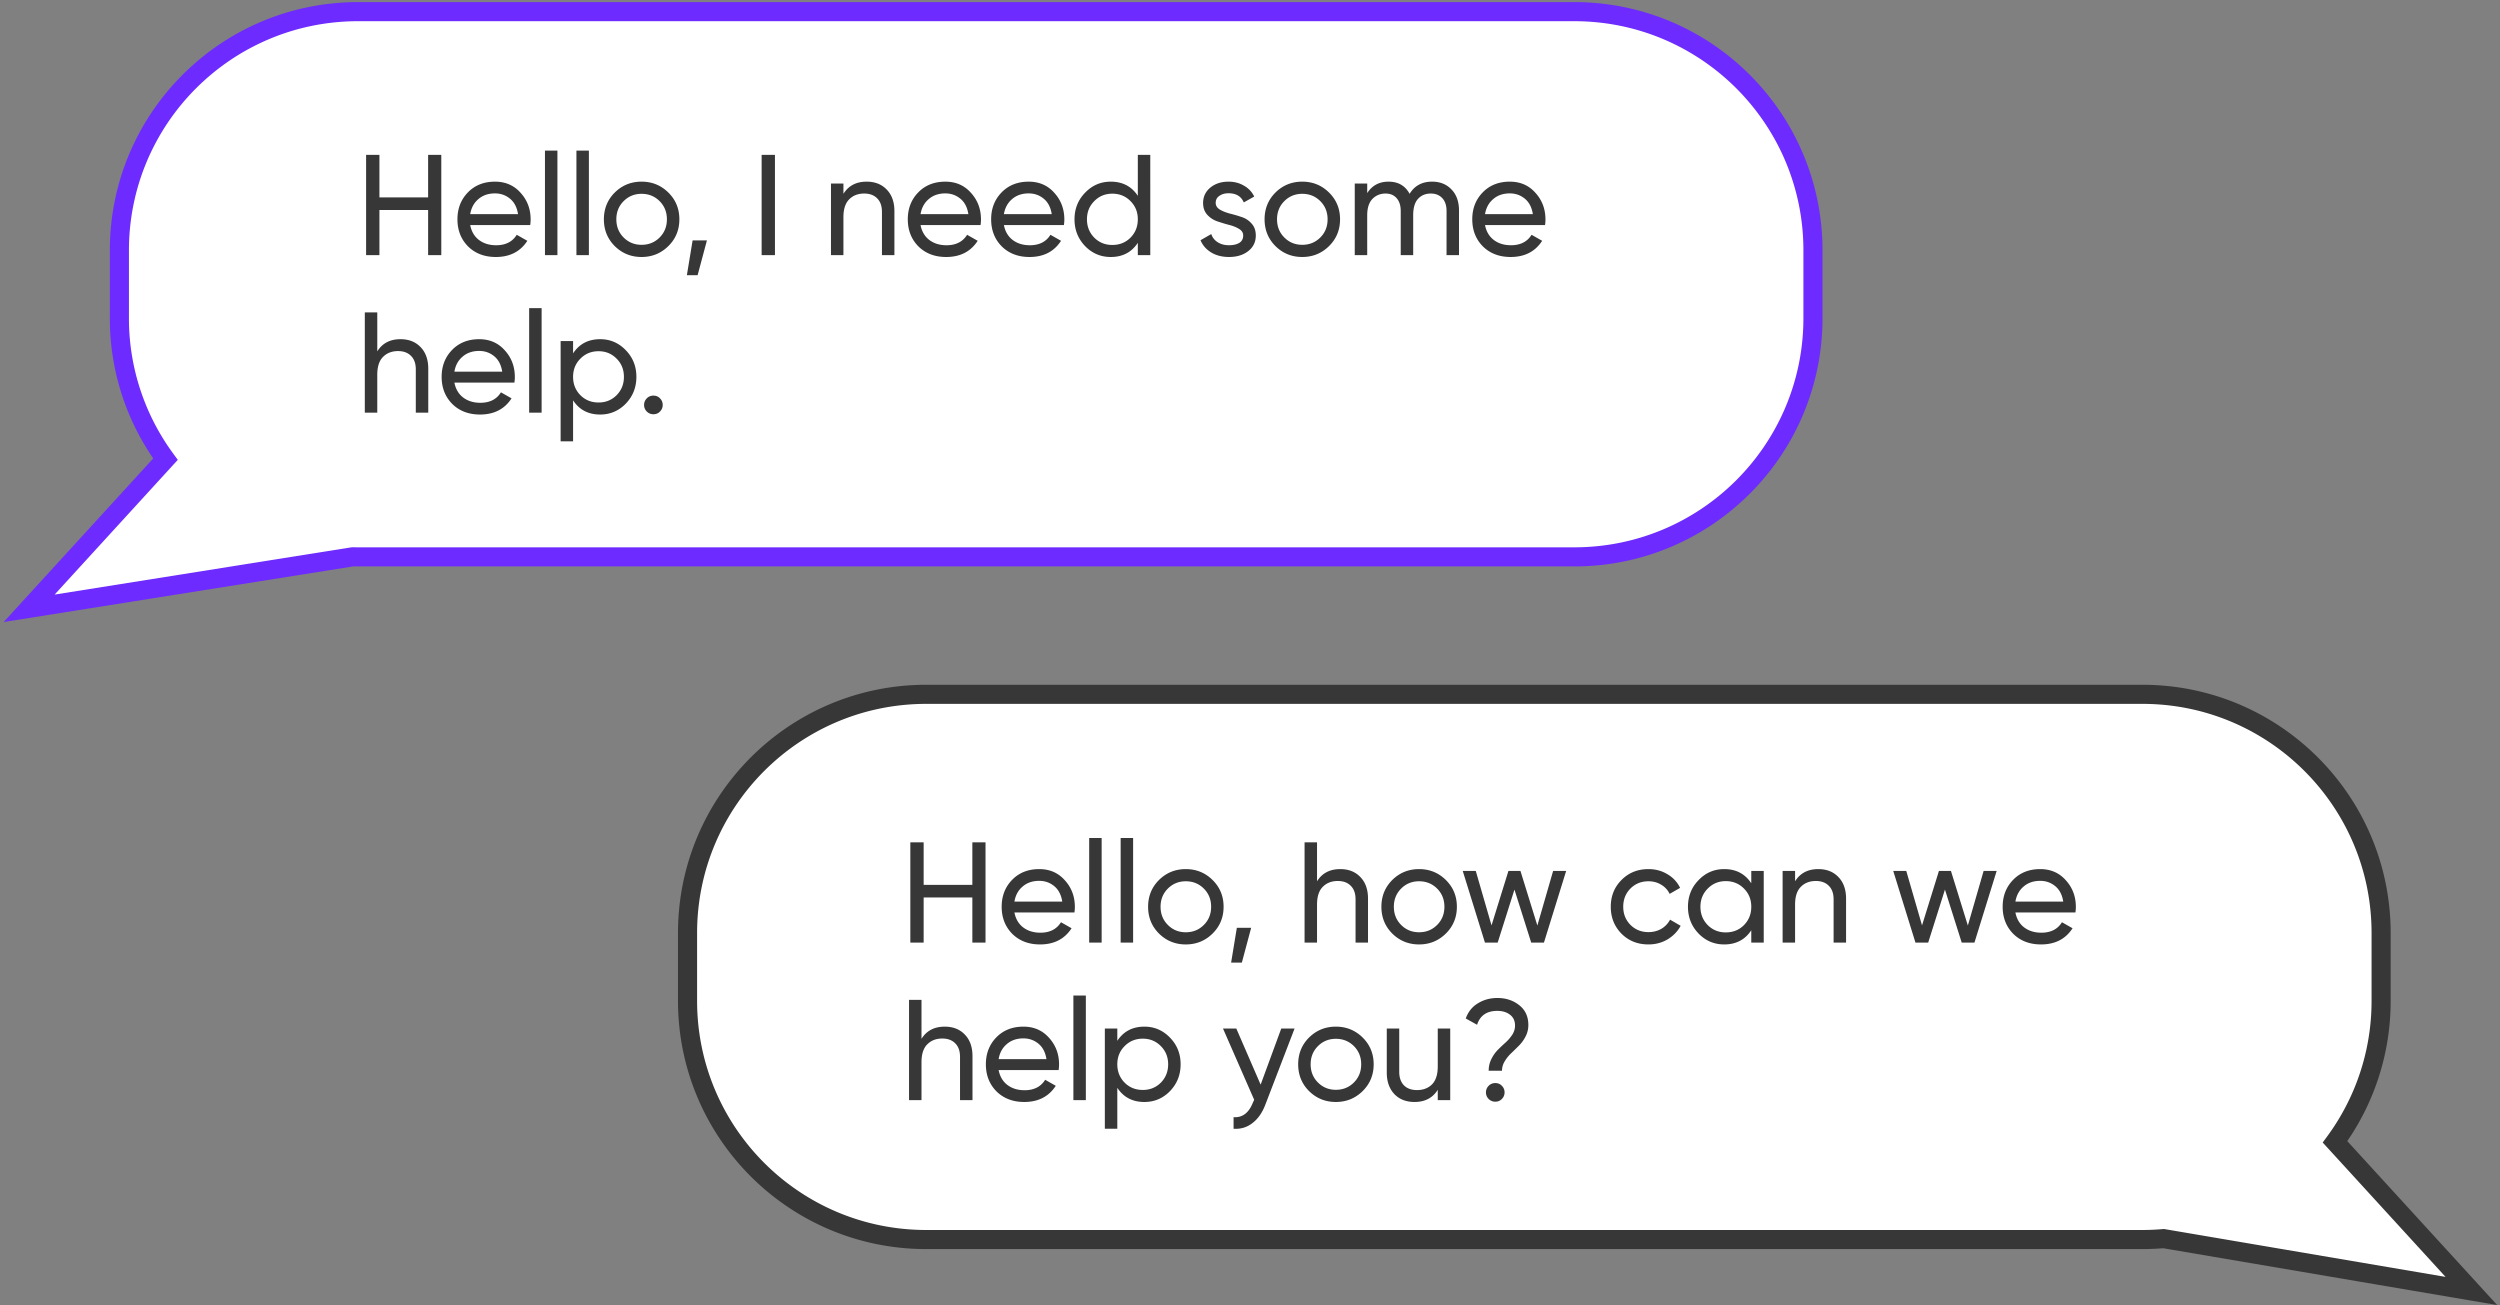 <svg width="429" height="224" fill="none" xmlns="http://www.w3.org/2000/svg"><rect width="100%" height="100%" fill="#808080" stroke="none"/><path fill-rule="evenodd" clip-rule="evenodd" d="M158.943 119.146c-22.622 0-40.96 18.339-40.96 40.961v11.638c0 22.622 18.338 40.96 40.96 40.96h208.696c1.222 0 2.432-.053 3.627-.158l52.82 8.985-23.394-25.591a40.777 40.777 0 007.907-24.196v-11.638c0-22.622-18.339-40.961-40.96-40.961H158.943z" fill="#fff"/><path d="M371.266 212.547l.275-1.615-.208-.036-.21.019.143 1.632zm52.82 8.985l-.274 1.615 4.702.8-3.218-3.521-1.21 1.106zm-23.394-25.591l-1.322-.968-.794 1.083.907.991 1.209-1.106zm-281.071-35.834c0-21.717 17.605-39.322 39.322-39.322v-3.277c-23.527 0-42.599 19.072-42.599 42.599h3.277zm0 11.638v-11.638h-3.277v11.638h3.277zm39.322 39.322c-21.717 0-39.322-17.605-39.322-39.322h-3.277c0 23.527 19.072 42.599 42.599 42.599v-3.277zm208.696 0H158.943v3.277h208.696v-3.277zm3.484-.152c-1.148.1-2.31.152-3.484.152v3.277c1.27 0 2.528-.056 3.77-.165l-.286-3.264zm-.132 3.247l52.821 8.985.549-3.231-52.82-8.984-.55 3.23zm54.305 6.264l-23.395-25.59-2.418 2.211 23.394 25.59 2.419-2.211zm-18.335-48.681c0 8.691-2.818 16.72-7.591 23.228l2.643 1.937a42.41 42.41 0 008.224-25.165h-3.276zm0-11.638v11.638h3.276v-11.638h-3.276zm-39.322-39.322c21.717 0 39.322 17.605 39.322 39.322h3.276c0-23.527-19.072-42.599-42.598-42.599v3.277zm-208.696 0h208.696v-3.277H158.943v3.277z" fill="#373737"/><path fill-rule="evenodd" clip-rule="evenodd" d="M270.143 2c22.622 0 40.961 18.338 40.961 40.96v11.638c0 22.622-18.339 40.96-40.961 40.96H61.448c-.31 0-.62-.003-.93-.01L5 104.385l23.395-25.59a40.776 40.776 0 01-7.908-24.197V42.96C20.487 20.34 38.826 2 61.447 2h208.696z" fill="#fff"/><path d="M60.519 95.548l-.258-1.618.146-.023.148.003-.036 1.638zM5 104.385l.258 1.618-4.63.737 3.163-3.46L5 104.385zm23.395-25.59l1.32-.969.795 1.083-.906.991-1.21-1.105zm281.07-35.835c0-21.717-17.605-39.322-39.322-39.322V.362c23.527 0 42.599 19.072 42.599 42.598h-3.277zm0 11.638V42.96h3.277v11.638h-3.277zM270.143 93.92c21.717 0 39.322-17.605 39.322-39.322h3.277c0 23.527-19.072 42.6-42.599 42.6V93.92zm-208.695 0h208.695v3.277H61.448V93.92zm-.893-.01c.297.007.594.01.893.01v3.277c-.323 0-.645-.003-.966-.01l.073-3.277zm.221 3.257l-55.518 8.836-.516-3.236 55.519-8.837.515 3.236zM3.791 103.28l23.394-25.59 2.419 2.21-23.395 25.591-2.418-2.211zm18.335-48.682a39.14 39.14 0 007.59 23.228l-2.643 1.938a42.415 42.415 0 01-8.224-25.166h3.277zm0-11.638v11.638h-3.277V42.96h3.277zM61.448 3.638c-21.717 0-39.322 17.605-39.322 39.322h-3.277C18.849 19.434 37.921.362 61.448.362v3.276zm208.695 0H61.448V.362h208.695v3.276z" fill="#6D2BFF"/><path d="M73.465 26.576h2.261V43.78h-2.26v-7.741h-8.357v7.742h-2.285V26.575h2.285v7.3h8.356v-7.3zm7.221 12.042c.213 1.098.712 1.95 1.499 2.556.803.607 1.786.91 2.949.91 1.622 0 2.802-.598 3.539-1.794l1.819 1.032c-1.196 1.851-2.999 2.777-5.407 2.777-1.95 0-3.54-.606-4.768-1.819-1.212-1.229-1.819-2.777-1.819-4.645 0-1.851.598-3.391 1.794-4.62 1.197-1.229 2.745-1.843 4.645-1.843 1.803 0 3.269.639 4.4 1.917 1.146 1.261 1.72 2.785 1.72 4.571 0 .311-.025.63-.074.959H80.686zm4.251-5.43c-1.147 0-2.097.327-2.85.982-.754.64-1.221 1.5-1.401 2.58h8.208c-.18-1.163-.639-2.047-1.376-2.654-.737-.606-1.598-.909-2.58-.909zm8.578 10.592V25.838h2.138v17.94h-2.138zm5.4 0V25.838h2.138v17.94h-2.138zm15.771-1.549c-1.262 1.245-2.794 1.868-4.596 1.868s-3.334-.623-4.596-1.868c-1.245-1.245-1.867-2.777-1.867-4.596 0-1.818.622-3.35 1.867-4.595 1.262-1.245 2.794-1.868 4.596-1.868s3.334.622 4.596 1.868c1.262 1.245 1.892 2.777 1.892 4.595 0 1.82-.63 3.351-1.892 4.596zm-4.596-.221c1.229 0 2.261-.418 3.097-1.253.835-.836 1.253-1.876 1.253-3.122 0-1.245-.418-2.285-1.253-3.12-.836-.836-1.868-1.254-3.097-1.254-1.212 0-2.236.418-3.072 1.253-.835.836-1.253 1.876-1.253 3.121 0 1.246.418 2.286 1.253 3.122.836.835 1.86 1.253 3.072 1.253zm11.22-.762l-1.598 5.972h-1.843l.983-5.972h2.458zm9.386-14.672h2.286V43.78h-2.286V26.576zm18.019 4.596c1.441 0 2.596.459 3.465 1.376.868.901 1.302 2.13 1.302 3.687v7.544h-2.138v-7.422c0-.999-.27-1.769-.811-2.31-.54-.557-1.286-.835-2.236-.835-1.065 0-1.925.336-2.581 1.007-.655.656-.983 1.672-.983 3.048v6.512h-2.138V31.491h2.138v1.77c.869-1.393 2.196-2.09 3.982-2.09zm9.251 7.446c.213 1.098.713 1.95 1.5 2.556.802.607 1.785.91 2.949.91 1.622 0 2.801-.598 3.539-1.794l1.818 1.032c-1.196 1.851-2.998 2.777-5.406 2.777-1.95 0-3.539-.606-4.768-1.819-1.213-1.229-1.819-2.777-1.819-4.645 0-1.851.598-3.391 1.794-4.62 1.196-1.229 2.744-1.843 4.645-1.843 1.802 0 3.269.639 4.399 1.917 1.147 1.261 1.721 2.785 1.721 4.571 0 .311-.025.63-.074.959h-10.298zm4.252-5.43c-1.147 0-2.097.327-2.851.982-.753.64-1.22 1.5-1.401 2.58h8.209c-.18-1.163-.639-2.047-1.376-2.654-.738-.606-1.598-.909-2.581-.909zm10.052 5.43c.213 1.098.713 1.95 1.5 2.556.802.607 1.786.91 2.949.91 1.622 0 2.801-.598 3.539-1.794l1.818 1.032c-1.196 1.851-2.998 2.777-5.406 2.777-1.95 0-3.539-.606-4.768-1.819-1.213-1.229-1.819-2.777-1.819-4.645 0-1.851.598-3.391 1.794-4.62 1.196-1.229 2.745-1.843 4.645-1.843 1.802 0 3.269.639 4.399 1.917 1.147 1.261 1.721 2.785 1.721 4.571 0 .311-.025.63-.074.959H172.27zm4.252-5.43c-1.147 0-2.097.327-2.851.982-.753.64-1.22 1.5-1.401 2.58h8.209c-.18-1.163-.639-2.047-1.376-2.654-.738-.606-1.598-.909-2.581-.909zm18.728-6.612h2.138V43.78h-2.138v-2.113c-1.065 1.622-2.613 2.433-4.645 2.433-1.72 0-3.187-.623-4.399-1.868-1.212-1.261-1.819-2.793-1.819-4.596 0-1.802.607-3.325 1.819-4.57 1.212-1.262 2.679-1.893 4.399-1.893 2.032 0 3.58.81 4.645 2.433v-7.029zm-4.375 15.459c1.246 0 2.286-.418 3.122-1.254.835-.852 1.253-1.9 1.253-3.146 0-1.245-.418-2.285-1.253-3.12-.836-.853-1.876-1.279-3.122-1.279-1.228 0-2.261.426-3.096 1.278-.836.836-1.254 1.876-1.254 3.121 0 1.246.418 2.294 1.254 3.146.835.836 1.868 1.254 3.096 1.254zm17.74-7.225c0 .474.237.86.713 1.154.475.279 1.048.508 1.72.688.672.164 1.343.36 2.015.59.672.213 1.245.59 1.72 1.13.476.525.713 1.205.713 2.04 0 1.115-.434 2.008-1.302 2.68-.852.671-1.95 1.007-3.294 1.007-1.196 0-2.22-.262-3.072-.786-.852-.525-1.458-1.221-1.818-2.09l1.843-1.056c.197.59.565 1.057 1.106 1.4.541.345 1.188.517 1.941.517.705 0 1.287-.131 1.745-.394.459-.278.688-.704.688-1.277 0-.476-.237-.852-.712-1.13-.475-.296-1.049-.525-1.721-.69a31.636 31.636 0 01-2.015-.614 4.048 4.048 0 01-1.72-1.13c-.475-.524-.713-1.196-.713-2.015 0-1.065.41-1.942 1.229-2.63.836-.688 1.876-1.032 3.121-1.032 1 0 1.884.23 2.654.688a4.234 4.234 0 011.77 1.868l-1.794 1.008c-.443-1.05-1.319-1.573-2.63-1.573-.606 0-1.122.147-1.548.442-.426.279-.639.68-.639 1.204zm19.448 7.421c-1.262 1.245-2.794 1.868-4.596 1.868s-3.334-.623-4.596-1.868c-1.245-1.245-1.867-2.777-1.867-4.596 0-1.818.622-3.35 1.867-4.595 1.262-1.245 2.794-1.868 4.596-1.868s3.334.622 4.596 1.868c1.261 1.245 1.892 2.777 1.892 4.595 0 1.82-.631 3.351-1.892 4.596zm-4.596-.221c1.229 0 2.261-.418 3.097-1.253.835-.836 1.253-1.876 1.253-3.122 0-1.245-.418-2.285-1.253-3.12-.836-.836-1.868-1.254-3.097-1.254-1.212 0-2.236.418-3.072 1.253-.835.836-1.253 1.876-1.253 3.121 0 1.246.418 2.286 1.253 3.122.836.835 1.86 1.253 3.072 1.253zm22.28-10.838c1.376 0 2.49.45 3.342 1.352.852.884 1.278 2.089 1.278 3.612v7.643h-2.138V36.21c0-.95-.246-1.688-.737-2.212-.492-.524-1.147-.786-1.966-.786-.918 0-1.655.311-2.212.934-.541.606-.811 1.54-.811 2.801v6.832h-2.138V36.21c0-.95-.238-1.688-.713-2.212-.459-.524-1.089-.786-1.892-.786-.901 0-1.655.311-2.261.934-.59.622-.885 1.556-.885 2.801v6.832h-2.138V31.491h2.138v1.647c.836-1.31 2.056-1.966 3.662-1.966 1.655 0 2.859.696 3.613 2.089.852-1.393 2.138-2.09 3.858-2.09zm9.084 7.446c.213 1.098.713 1.95 1.499 2.556.803.607 1.786.91 2.949.91 1.623 0 2.802-.598 3.539-1.794l1.819 1.032c-1.196 1.851-2.998 2.777-5.407 2.777-1.949 0-3.539-.606-4.767-1.819-1.213-1.229-1.819-2.777-1.819-4.645 0-1.851.598-3.391 1.794-4.62 1.196-1.229 2.744-1.843 4.645-1.843 1.802 0 3.269.639 4.399 1.917 1.147 1.261 1.72 2.785 1.72 4.571a6.5 6.5 0 01-.073.959h-10.298zm4.252-5.43c-1.147 0-2.097.327-2.851.982-.754.64-1.221 1.5-1.401 2.58h8.209c-.181-1.163-.639-2.047-1.377-2.654-.737-.606-1.597-.909-2.58-.909zM68.722 58.206c1.442 0 2.597.458 3.465 1.376.868.901 1.303 2.13 1.303 3.686v7.545h-2.138v-7.422c0-1-.27-1.77-.812-2.31-.54-.557-1.286-.835-2.236-.835-1.065 0-1.925.335-2.58 1.007-.656.656-.984 1.671-.984 3.048v6.512h-2.138V53.61h2.139v6.685c.868-1.393 2.195-2.09 3.98-2.09zm9.252 7.446c.213 1.098.712 1.95 1.499 2.556.803.606 1.786.91 2.949.91 1.622 0 2.802-.598 3.539-1.794l1.819 1.032c-1.197 1.851-2.999 2.777-5.407 2.777-1.95 0-3.54-.606-4.768-1.819-1.212-1.229-1.819-2.777-1.819-4.645 0-1.851.598-3.391 1.794-4.62 1.197-1.229 2.745-1.843 4.645-1.843 1.803 0 3.269.639 4.4 1.917 1.146 1.261 1.72 2.785 1.72 4.57 0 .312-.025.632-.074.96H77.974zm4.251-5.431c-1.146 0-2.097.328-2.85.983-.754.639-1.221 1.5-1.401 2.58h8.208c-.18-1.163-.639-2.047-1.376-2.654-.737-.606-1.598-.909-2.58-.909zm8.578 10.592v-17.94h2.138v17.94h-2.138zm12.183-12.607c1.72 0 3.186.63 4.399 1.892 1.212 1.245 1.819 2.769 1.819 4.571 0 1.803-.607 3.335-1.819 4.596-1.213 1.245-2.679 1.868-4.399 1.868-2.032 0-3.58-.811-4.645-2.433v7.029h-2.138V58.525h2.138v2.114c1.065-1.622 2.613-2.433 4.645-2.433zm-.271 10.862c1.229 0 2.261-.417 3.097-1.253.836-.852 1.253-1.9 1.253-3.146 0-1.245-.417-2.285-1.253-3.12-.836-.853-1.868-1.279-3.097-1.279-1.245 0-2.285.426-3.12 1.278-.836.836-1.254 1.876-1.254 3.121 0 1.246.418 2.294 1.253 3.146.836.836 1.876 1.253 3.121 1.253zm9.408 2.016a1.54 1.54 0 01-1.131-.467 1.541 1.541 0 01-.467-1.13c0-.443.156-.82.467-1.131a1.54 1.54 0 011.131-.467c.458 0 .835.155 1.13.467.311.311.467.688.467 1.13 0 .443-.156.82-.467 1.13-.295.312-.672.468-1.13.468zm54.732 73.458h2.261v17.203h-2.261v-7.741h-8.356v7.741h-2.286v-17.203h2.286v7.299h8.356v-7.299zm7.22 12.042c.213 1.098.713 1.95 1.499 2.556.803.606 1.786.91 2.95.91 1.622 0 2.801-.598 3.539-1.795l1.818 1.033c-1.196 1.851-2.998 2.777-5.407 2.777-1.949 0-3.539-.606-4.767-1.819-1.213-1.229-1.819-2.777-1.819-4.645 0-1.851.598-3.391 1.794-4.62 1.196-1.229 2.744-1.843 4.645-1.843 1.802 0 3.269.639 4.399 1.917 1.147 1.261 1.72 2.785 1.72 4.571 0 .311-.024.631-.073.958h-10.298zm4.252-5.431c-1.147 0-2.097.328-2.851.983-.754.639-1.22 1.499-1.401 2.581h8.209c-.18-1.164-.639-2.048-1.377-2.655-.737-.606-1.597-.909-2.58-.909zm8.577 10.592v-17.94h2.138v17.94h-2.138zm5.4 0v-17.94h2.138v17.94h-2.138zm15.772-1.548c-1.262 1.245-2.794 1.868-4.596 1.868s-3.334-.623-4.596-1.868c-1.245-1.245-1.868-2.777-1.868-4.596 0-1.818.623-3.35 1.868-4.595 1.262-1.246 2.794-1.868 4.596-1.868s3.334.622 4.596 1.868c1.261 1.245 1.892 2.777 1.892 4.595 0 1.819-.631 3.351-1.892 4.596zm-4.596-.221c1.229 0 2.261-.418 3.096-1.254.836-.835 1.254-1.876 1.254-3.121s-.418-2.285-1.254-3.121c-.835-.836-1.867-1.253-3.096-1.253-1.213 0-2.237.417-3.072 1.253-.836.836-1.254 1.876-1.254 3.121s.418 2.286 1.254 3.121c.835.836 1.859 1.254 3.072 1.254zm11.219-.762l-1.597 5.972h-1.843l.983-5.972h2.457zm15.285-10.076c1.442 0 2.597.458 3.465 1.376.869.901 1.303 2.13 1.303 3.686v7.545h-2.138v-7.422c0-.999-.271-1.769-.811-2.31-.541-.557-1.286-.835-2.237-.835-1.065 0-1.925.335-2.58 1.007-.656.656-.983 1.671-.983 3.048v6.512h-2.138v-17.203h2.138v6.685c.868-1.393 2.195-2.089 3.981-2.089zm18.124 11.059c-1.262 1.245-2.794 1.868-4.596 1.868s-3.334-.623-4.596-1.868c-1.245-1.245-1.867-2.777-1.867-4.596 0-1.818.622-3.35 1.867-4.595 1.262-1.246 2.794-1.868 4.596-1.868s3.334.622 4.596 1.868c1.261 1.245 1.892 2.777 1.892 4.595 0 1.819-.631 3.351-1.892 4.596zm-4.596-.221c1.229 0 2.261-.418 3.097-1.254.835-.835 1.253-1.876 1.253-3.121s-.418-2.285-1.253-3.121c-.836-.836-1.868-1.253-3.097-1.253-1.212 0-2.236.417-3.072 1.253-.836.836-1.253 1.876-1.253 3.121s.417 2.286 1.253 3.121c.836.836 1.86 1.254 3.072 1.254zm23.004-10.519h2.237l-3.81 12.288h-2.187l-2.875-9.093-2.876 9.093h-2.187l-3.809-12.288h2.236l2.703 9.339 2.9-9.339h2.065l2.9 9.364 2.703-9.364zm16.356 12.608c-1.851 0-3.391-.615-4.62-1.843-1.229-1.246-1.843-2.786-1.843-4.621 0-1.835.614-3.367 1.843-4.595 1.229-1.246 2.769-1.868 4.62-1.868 1.213 0 2.302.295 3.269.884a5.405 5.405 0 012.163 2.335l-1.794 1.032a3.627 3.627 0 00-1.45-1.572c-.639-.394-1.368-.59-2.188-.59-1.228 0-2.261.417-3.096 1.253-.819.836-1.229 1.876-1.229 3.121 0 1.229.41 2.261 1.229 3.097.835.835 1.868 1.253 3.096 1.253.82 0 1.557-.188 2.212-.565a3.946 3.946 0 001.499-1.573l1.819 1.057c-.524.967-1.278 1.745-2.261 2.335-.983.573-2.073.86-3.269.86zm17.648-12.608h2.138v12.288h-2.138v-2.113c-1.065 1.622-2.614 2.433-4.645 2.433-1.721 0-3.187-.623-4.399-1.868-1.213-1.262-1.819-2.793-1.819-4.596 0-1.802.606-3.326 1.819-4.571 1.212-1.261 2.678-1.892 4.399-1.892 2.031 0 3.58.811 4.645 2.433v-2.114zM296.145 160c1.245 0 2.286-.417 3.121-1.253.836-.852 1.254-1.901 1.254-3.146 0-1.245-.418-2.285-1.254-3.121-.835-.852-1.876-1.278-3.121-1.278-1.229 0-2.261.426-3.096 1.278-.836.836-1.254 1.876-1.254 3.121s.418 2.294 1.254 3.146c.835.836 1.867 1.253 3.096 1.253zm15.872-10.862c1.442 0 2.597.458 3.465 1.376.868.901 1.303 2.13 1.303 3.686v7.545h-2.139v-7.422c0-.999-.27-1.769-.811-2.31-.54-.557-1.286-.835-2.236-.835-1.065 0-1.925.335-2.581 1.007-.655.656-.983 1.671-.983 3.048v6.512h-2.138v-12.288h2.138v1.77c.869-1.393 2.196-2.089 3.982-2.089zm28.372.319h2.236l-3.809 12.288h-2.187l-2.876-9.093-2.875 9.093h-2.187l-3.81-12.288h2.237l2.703 9.339 2.9-9.339h2.064l2.9 9.364 2.704-9.364zm5.456 7.127c.213 1.098.712 1.95 1.499 2.556.803.606 1.786.91 2.949.91 1.622 0 2.802-.598 3.539-1.795l1.819 1.033c-1.196 1.851-2.999 2.777-5.407 2.777-1.95 0-3.539-.606-4.768-1.819-1.212-1.229-1.819-2.777-1.819-4.645 0-1.851.598-3.391 1.795-4.62 1.196-1.229 2.744-1.843 4.644-1.843 1.803 0 3.269.639 4.4 1.917 1.146 1.261 1.72 2.785 1.72 4.571 0 .311-.025.631-.074.958h-10.297zm4.251-5.431c-1.146 0-2.097.328-2.85.983-.754.639-1.221 1.499-1.401 2.581h8.208c-.18-1.164-.639-2.048-1.376-2.655-.737-.606-1.598-.909-2.581-.909zm-187.985 25.019c1.442 0 2.597.458 3.466 1.376.868.901 1.302 2.13 1.302 3.686v7.545h-2.138v-7.422c0-.999-.27-1.769-.811-2.31-.541-.557-1.286-.836-2.236-.836-1.065 0-1.925.336-2.581 1.008-.655.655-.983 1.671-.983 3.047v6.513h-2.138v-17.203h2.138v6.685c.868-1.393 2.196-2.089 3.981-2.089zm9.252 7.446c.213 1.098.713 1.95 1.499 2.556.803.606 1.786.909 2.95.909 1.622 0 2.801-.598 3.539-1.794l1.818 1.033c-1.196 1.851-2.998 2.777-5.407 2.777-1.949 0-3.539-.607-4.767-1.819-1.213-1.229-1.819-2.777-1.819-4.645 0-1.851.598-3.391 1.794-4.62 1.196-1.229 2.744-1.843 4.645-1.843 1.802 0 3.269.639 4.399 1.917 1.147 1.261 1.72 2.785 1.72 4.571 0 .311-.024.63-.073.958h-10.298zm4.252-5.431c-1.147 0-2.097.327-2.851.983-.754.639-1.221 1.499-1.401 2.58h8.209c-.181-1.163-.639-2.048-1.377-2.654-.737-.606-1.597-.909-2.58-.909zm8.577 10.592v-17.94h2.138v17.94h-2.138zm12.183-12.607c1.721 0 3.187.63 4.399 1.892 1.213 1.245 1.819 2.769 1.819 4.571 0 1.802-.606 3.334-1.819 4.596-1.212 1.245-2.678 1.868-4.399 1.868-2.031 0-3.58-.811-4.645-2.433v7.028h-2.138v-17.203h2.138v2.114c1.065-1.622 2.614-2.433 4.645-2.433zm-.27 10.862c1.229 0 2.261-.418 3.097-1.253.835-.852 1.253-1.901 1.253-3.146 0-1.245-.418-2.285-1.253-3.121-.836-.852-1.868-1.278-3.097-1.278-1.245 0-2.286.426-3.121 1.278-.836.836-1.254 1.876-1.254 3.121s.418 2.294 1.254 3.146c.835.835 1.876 1.253 3.121 1.253zm23.761-10.543h2.285l-5.013 13.05c-.525 1.393-1.262 2.449-2.212 3.17-.934.738-2.016 1.065-3.244.983v-1.99c1.507.114 2.613-.721 3.317-2.507l.222-.467-5.358-12.239h2.286l4.178 9.634 3.539-9.634zm13.962 10.74c-1.262 1.245-2.794 1.868-4.596 1.868s-3.334-.623-4.596-1.868c-1.245-1.245-1.868-2.777-1.868-4.596s.623-3.35 1.868-4.596c1.262-1.245 2.794-1.867 4.596-1.867s3.334.622 4.596 1.867c1.261 1.246 1.892 2.777 1.892 4.596s-.631 3.351-1.892 4.596zm-4.596-.221c1.229 0 2.261-.418 3.097-1.254.835-.835 1.253-1.876 1.253-3.121s-.418-2.285-1.253-3.121c-.836-.836-1.868-1.253-3.097-1.253-1.212 0-2.236.417-3.072 1.253-.836.836-1.253 1.876-1.253 3.121s.417 2.286 1.253 3.121c.836.836 1.86 1.254 3.072 1.254zm17.487-10.519h2.139v12.288h-2.139v-1.769c-.868 1.392-2.195 2.089-3.981 2.089-1.442 0-2.597-.451-3.465-1.352-.868-.918-1.303-2.155-1.303-3.711v-7.545h2.138v7.422c0 .999.271 1.778.812 2.335.54.54 1.286.811 2.236.811 1.065 0 1.925-.328 2.58-.983.656-.672.983-1.696.983-3.072v-6.513zm8.738 7.25c0-.721.156-1.393.467-2.015a6.09 6.09 0 011.13-1.598c.443-.442.885-.86 1.327-1.253a7.13 7.13 0 001.131-1.327 2.854 2.854 0 00.467-1.548c0-.82-.287-1.442-.86-1.868-.557-.443-1.286-.664-2.188-.664-1.802 0-2.957.795-3.465 2.384l-1.941-1.081c.409-1.147 1.106-2.016 2.089-2.605.983-.607 2.097-.91 3.342-.91 1.458 0 2.703.41 3.736 1.229 1.048.819 1.573 1.958 1.573 3.416 0 .688-.156 1.336-.467 1.942a6.269 6.269 0 01-1.131 1.573c-.442.442-.885.876-1.327 1.302-.442.41-.819.877-1.131 1.401a3.055 3.055 0 00-.466 1.622h-2.286zm1.13 5.308a1.54 1.54 0 01-1.13-.466 1.544 1.544 0 01-.467-1.131c0-.442.156-.819.467-1.13a1.536 1.536 0 011.13-.467c.459 0 .836.155 1.131.467.311.311.467.688.467 1.13 0 .442-.156.819-.467 1.131-.295.311-.672.466-1.131.466z" fill="#373737"/></svg>